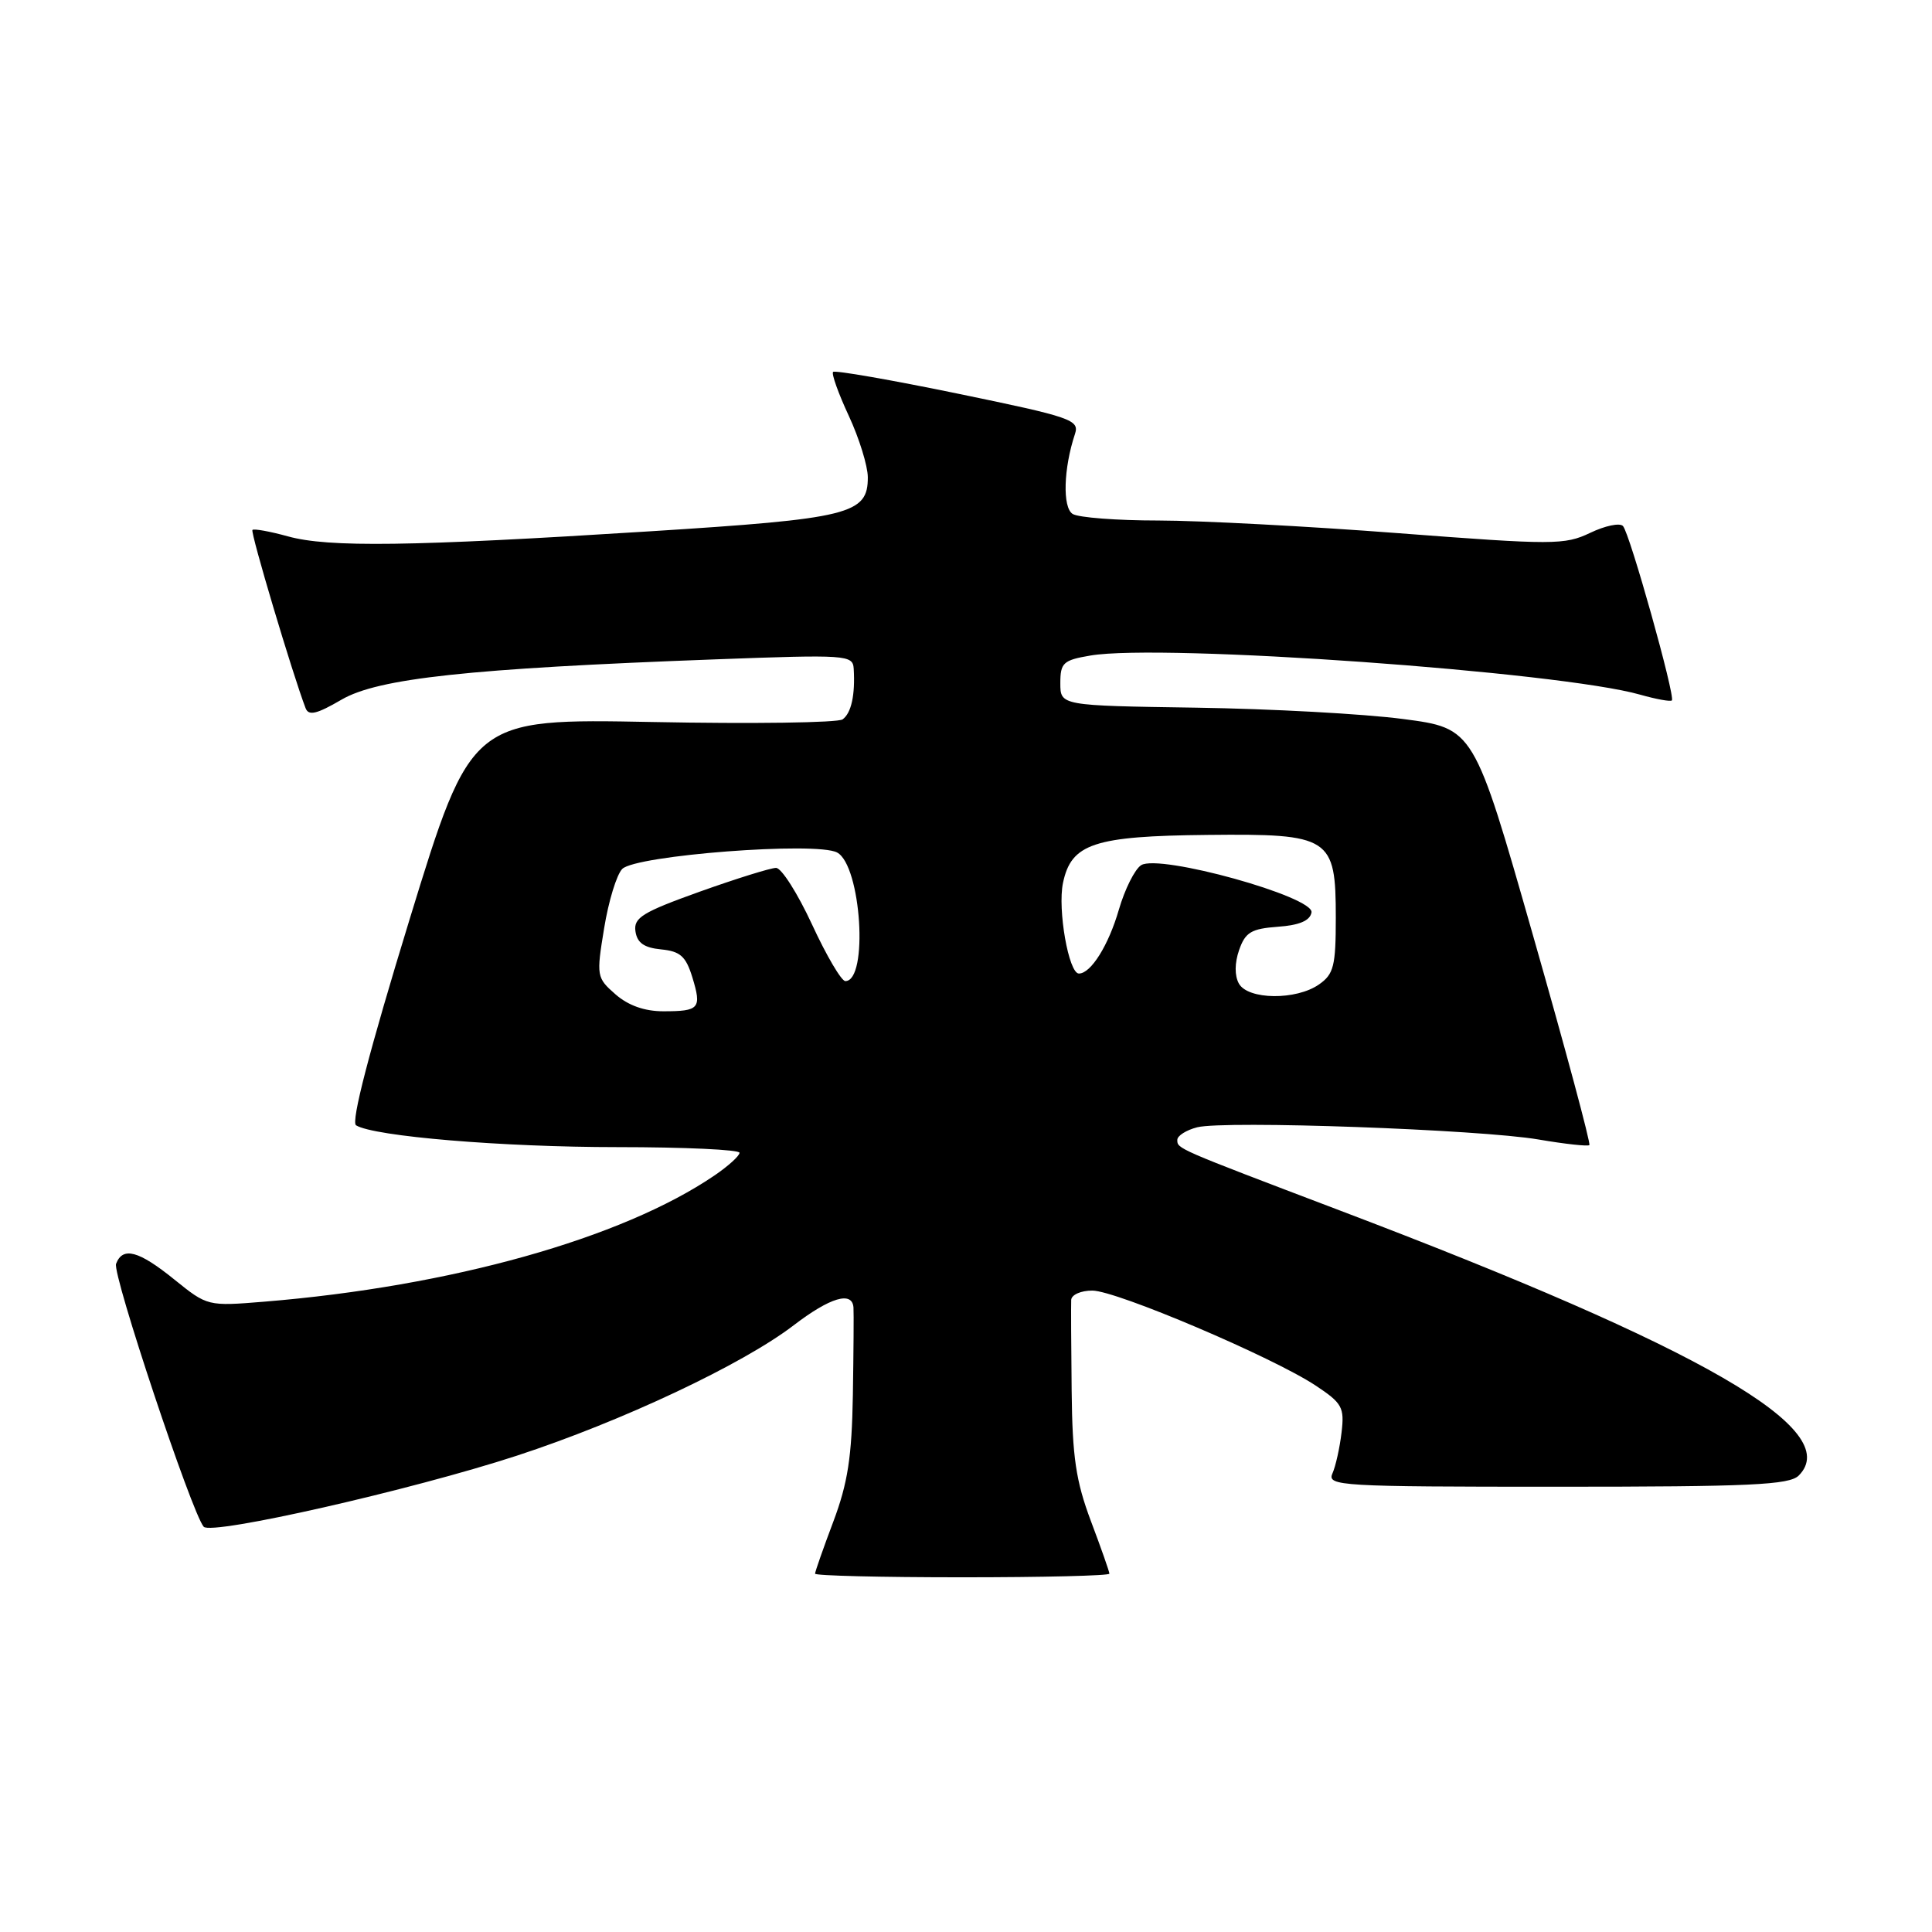<?xml version="1.0" encoding="UTF-8" standalone="no"?>
<!DOCTYPE svg PUBLIC "-//W3C//DTD SVG 1.1//EN" "http://www.w3.org/Graphics/SVG/1.1/DTD/svg11.dtd" >
<svg xmlns="http://www.w3.org/2000/svg" xmlns:xlink="http://www.w3.org/1999/xlink" version="1.1" viewBox="0 0 256 256">
 <g >
 <path fill="currentColor"
d=" M 147.00 208.52 C 147.00 208.26 145.90 205.12 144.55 201.55 C 142.56 196.24 142.09 193.08 142.00 184.28 C 141.93 178.35 141.91 172.94 141.94 172.25 C 141.97 171.56 143.24 171.00 144.75 171.01 C 147.94 171.02 168.60 179.81 174.31 183.58 C 177.86 185.93 178.16 186.48 177.76 189.83 C 177.52 191.85 176.98 194.29 176.55 195.25 C 175.83 196.90 177.61 197.00 206.32 197.00 C 231.97 197.00 237.09 196.76 238.34 195.52 C 244.38 189.47 225.68 178.67 177.50 160.38 C 155.76 152.12 156.00 152.22 156.00 151.04 C 156.00 150.49 157.19 149.74 158.64 149.37 C 162.31 148.45 196.10 149.66 203.87 150.99 C 207.38 151.59 210.41 151.92 210.60 151.73 C 210.80 151.53 207.44 139.03 203.13 123.94 C 195.30 96.50 195.30 96.50 185.90 95.27 C 180.73 94.59 168.40 93.92 158.50 93.77 C 140.50 93.50 140.50 93.50 140.50 90.52 C 140.50 87.82 140.88 87.47 144.50 86.86 C 154.02 85.25 206.69 89.01 217.34 92.05 C 219.46 92.65 221.34 92.99 221.53 92.81 C 222.02 92.31 215.95 70.65 215.05 69.70 C 214.63 69.25 212.68 69.66 210.70 70.61 C 207.32 72.22 205.85 72.22 185.30 70.65 C 173.31 69.73 159.00 68.98 153.50 68.97 C 148.00 68.97 142.89 68.58 142.13 68.10 C 140.77 67.24 140.92 62.07 142.44 57.50 C 143.05 55.64 141.99 55.27 126.96 52.17 C 118.09 50.34 110.63 49.04 110.39 49.28 C 110.15 49.51 111.09 52.14 112.47 55.10 C 113.85 58.07 114.98 61.73 114.99 63.23 C 115.01 68.14 112.63 68.73 86.00 70.41 C 54.41 72.41 43.52 72.56 38.15 71.07 C 35.76 70.41 33.64 70.03 33.45 70.22 C 33.15 70.51 38.78 89.37 40.49 93.83 C 40.89 94.88 41.96 94.63 45.25 92.71 C 50.10 89.88 62.13 88.58 94.75 87.37 C 112.23 86.72 113.00 86.78 113.12 88.60 C 113.33 92.10 112.80 94.49 111.65 95.32 C 111.02 95.77 99.69 95.93 86.47 95.67 C 62.44 95.21 62.44 95.21 54.27 121.83 C 48.92 139.29 46.48 148.68 47.18 149.11 C 49.56 150.58 66.58 152.00 81.82 152.00 C 90.72 152.00 98.00 152.34 97.99 152.75 C 97.99 153.16 96.50 154.51 94.68 155.75 C 82.40 164.11 59.74 170.46 35.00 172.48 C 27.53 173.09 27.48 173.08 23.11 169.55 C 18.38 165.72 16.26 165.15 15.38 167.46 C 14.86 168.82 25.43 200.52 26.99 202.30 C 28.02 203.46 54.54 197.44 68.50 192.88 C 82.36 188.35 98.43 180.78 105.19 175.59 C 110.00 171.91 112.93 171.04 113.09 173.25 C 113.14 173.94 113.10 179.15 113.01 184.84 C 112.87 193.06 112.34 196.51 110.42 201.62 C 109.09 205.15 108.00 208.26 108.00 208.52 C 108.00 208.79 116.78 209.00 127.50 209.00 C 138.22 209.00 147.00 208.79 147.00 208.52 Z  M 81.55 131.75 C 79.05 129.56 79.01 129.33 80.05 123.00 C 80.63 119.42 81.71 115.89 82.45 115.14 C 84.24 113.33 108.18 111.49 110.92 112.96 C 114.12 114.67 115.10 130.00 112.01 130.00 C 111.49 130.00 109.50 126.62 107.60 122.50 C 105.69 118.38 103.55 115.00 102.83 115.00 C 102.12 115.00 97.57 116.42 92.72 118.15 C 85.13 120.87 83.94 121.60 84.20 123.40 C 84.42 124.93 85.34 125.58 87.60 125.80 C 90.14 126.05 90.88 126.71 91.74 129.50 C 93.00 133.63 92.68 134.00 87.89 134.00 C 85.40 134.00 83.24 133.23 81.55 131.75 Z  M 164.16 130.33 C 163.58 129.28 163.59 127.61 164.19 125.88 C 165.01 123.53 165.80 123.06 169.32 122.80 C 172.16 122.60 173.58 122.00 173.78 120.91 C 174.18 118.83 153.62 113.12 151.21 114.64 C 150.37 115.17 149.04 117.83 148.25 120.55 C 146.89 125.25 144.55 129.00 142.96 129.00 C 141.61 129.00 140.12 120.52 140.85 117.00 C 141.94 111.78 144.93 110.78 160.02 110.63 C 176.30 110.46 177.00 110.92 177.00 121.60 C 177.00 128.00 176.73 129.08 174.78 130.44 C 171.76 132.56 165.37 132.49 164.16 130.33 Z "/>
</g>
</svg>